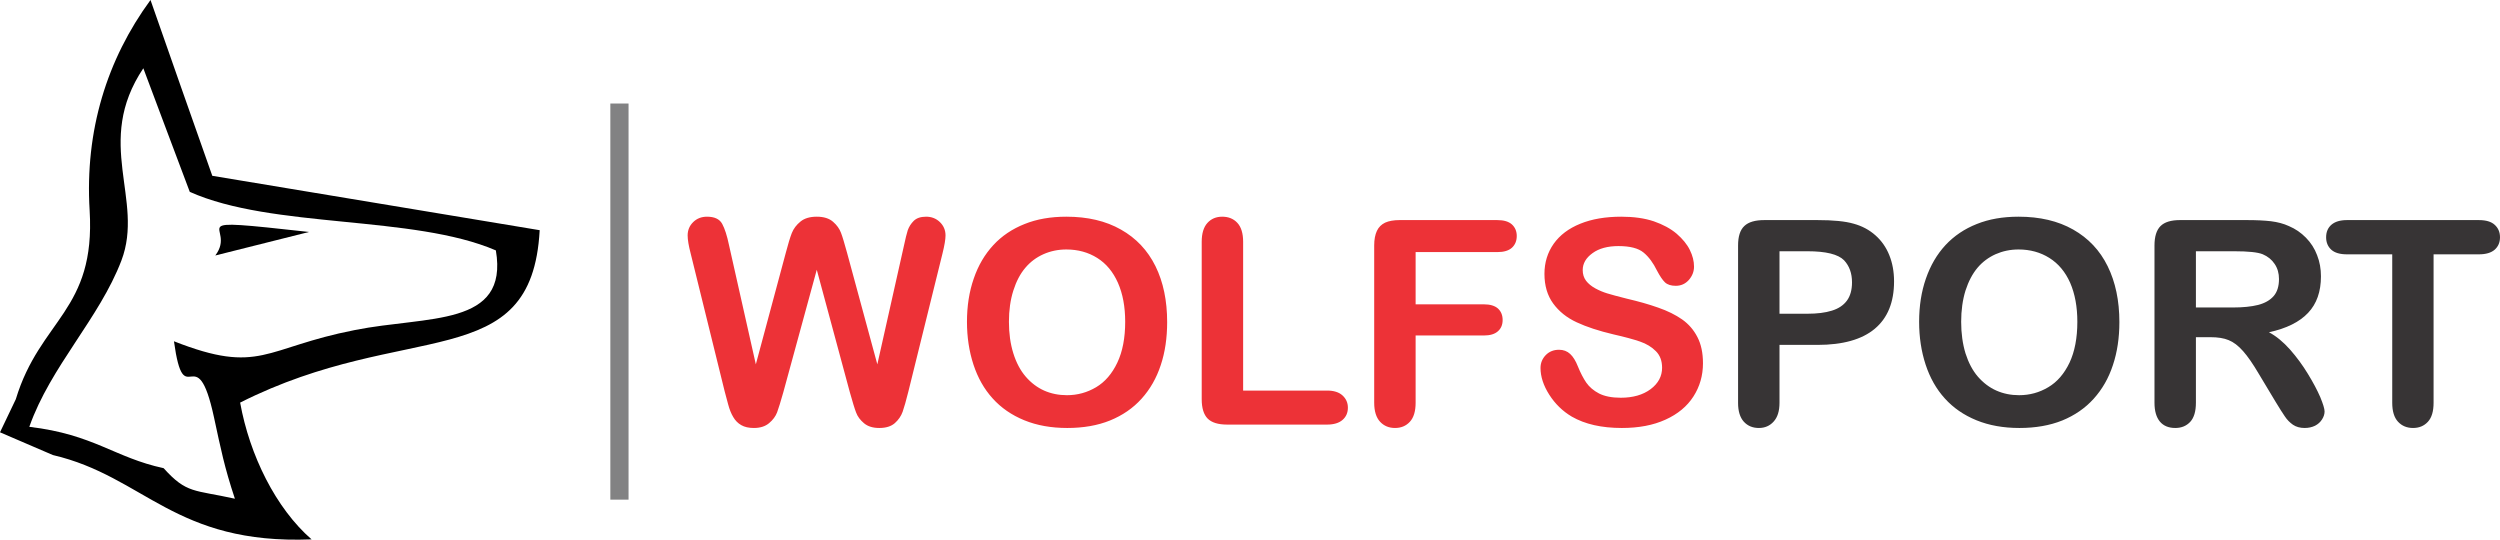 <svg width="875" height="189" viewBox="0 0 875 189" fill="none"
  xmlns="http://www.w3.org/2000/svg">
  <path d="M297.454 137.319L285.871 94.417L274.153 137.319C273.235 140.559 272.506 142.908 271.993 144.312C271.453 145.716 270.508 147.012 269.158 148.119C267.835 149.226 266.08 149.793 263.866 149.793C262.057 149.793 260.599 149.469 259.438 148.794C258.277 148.146 257.332 147.174 256.63 145.959C255.901 144.744 255.334 143.313 254.875 141.612C254.416 139.965 254.011 138.399 253.633 136.968L241.754 88.801C241.025 86.02 240.674 83.888 240.674 82.403C240.674 80.567 241.322 79.001 242.618 77.732C243.914 76.463 245.534 75.842 247.45 75.842C250.096 75.842 251.851 76.679 252.769 78.353C253.687 80.053 254.47 82.51 255.145 85.75L264.541 127.519L275.044 88.423C275.827 85.426 276.529 83.132 277.123 81.593C277.744 80.026 278.77 78.677 280.174 77.543C281.551 76.409 283.468 75.842 285.871 75.842C288.301 75.842 290.218 76.436 291.568 77.624C292.918 78.785 293.836 80.108 294.349 81.484C294.889 82.888 295.564 85.183 296.455 88.423L307.065 127.519L316.434 85.75C316.893 83.564 317.325 81.835 317.703 80.621C318.135 79.379 318.837 78.272 319.809 77.3C320.808 76.328 322.239 75.842 324.156 75.842C326.019 75.842 327.639 76.463 328.935 77.705C330.258 78.974 330.933 80.54 330.933 82.403C330.933 83.752 330.582 85.885 329.853 88.801L317.946 136.968C317.136 140.208 316.461 142.611 315.921 144.123C315.381 145.635 314.463 146.958 313.194 148.092C311.898 149.226 310.089 149.793 307.74 149.793C305.526 149.793 303.744 149.253 302.421 148.146C301.098 147.039 300.154 145.797 299.641 144.393C299.101 143.016 298.399 140.667 297.454 137.319V137.319ZM373.214 75.842C380.666 75.842 387.011 77.327 392.33 80.35C397.649 83.347 401.672 87.613 404.426 93.175C407.153 98.71 408.503 105.244 408.503 112.723C408.503 118.258 407.774 123.28 406.262 127.789C404.777 132.325 402.536 136.24 399.539 139.56C396.542 142.881 392.87 145.392 388.496 147.174C384.149 148.929 379.154 149.793 373.538 149.793C367.922 149.793 362.927 148.902 358.499 147.093C354.072 145.284 350.4 142.746 347.43 139.452C344.46 136.186 342.219 132.217 340.707 127.6C339.195 122.983 338.439 117.988 338.439 112.615C338.439 107.107 339.222 102.085 340.815 97.495C342.381 92.905 344.676 89.017 347.673 85.777C350.643 82.564 354.315 80.108 358.607 78.407C362.873 76.679 367.76 75.842 373.214 75.842ZM393.815 112.615C393.815 107.377 392.978 102.841 391.277 98.98C389.576 95.146 387.173 92.257 384.041 90.286C380.909 88.315 377.291 87.316 373.214 87.316C370.352 87.316 367.652 87.883 365.222 88.963C362.738 90.07 360.632 91.636 358.877 93.715C357.095 95.794 355.691 98.467 354.666 101.707C353.64 104.947 353.127 108.592 353.127 112.615C353.127 116.692 353.64 120.364 354.666 123.658C355.691 126.952 357.149 129.679 359.012 131.839C360.875 133.999 363.035 135.619 365.438 136.699C367.868 137.778 370.541 138.318 373.43 138.318C377.129 138.318 380.531 137.373 383.663 135.511C386.741 133.675 389.225 130.813 391.061 126.925C392.897 123.064 393.815 118.285 393.815 112.615V112.615ZM435.097 84.617V136.699H464.499C466.821 136.699 468.63 137.265 469.872 138.399C471.141 139.56 471.762 140.991 471.762 142.692C471.762 144.447 471.141 145.878 469.899 146.958C468.684 148.038 466.848 148.605 464.499 148.605H429.481C426.349 148.605 424.081 147.903 422.677 146.499C421.3 145.095 420.598 142.827 420.598 139.722V84.617C420.598 81.701 421.273 79.487 422.596 78.029C423.919 76.571 425.647 75.842 427.78 75.842C429.94 75.842 431.722 76.544 433.072 78.002C434.422 79.46 435.097 81.674 435.097 84.617V84.617ZM524.033 88.234H495.468V106.513H519.362C521.549 106.513 523.223 107.026 524.303 107.998C525.383 108.997 525.923 110.347 525.923 111.994C525.923 113.641 525.383 114.964 524.276 115.936C523.169 116.935 521.522 117.421 519.362 117.421H495.468V140.964C495.468 143.961 494.793 146.175 493.443 147.633C492.093 149.091 490.365 149.793 488.259 149.793C486.126 149.793 484.371 149.064 483.021 147.606C481.671 146.148 480.969 143.907 480.969 140.964V85.912C480.969 83.834 481.293 82.132 481.914 80.809C482.535 79.487 483.507 78.542 484.803 77.921C486.126 77.327 487.827 77.03 489.852 77.03H524.033C526.355 77.03 528.056 77.543 529.19 78.569C530.297 79.594 530.864 80.945 530.864 82.591C530.864 84.293 530.297 85.669 529.19 86.695C528.056 87.721 526.355 88.234 524.033 88.234V88.234ZM596.041 127.141C596.041 131.461 594.907 135.349 592.693 138.777C590.479 142.233 587.212 144.933 582.919 146.877C578.599 148.848 573.524 149.793 567.638 149.793C560.564 149.793 554.732 148.47 550.142 145.824C546.902 143.907 544.283 141.342 542.231 138.129C540.206 134.944 539.18 131.812 539.18 128.788C539.18 127.033 539.801 125.548 541.016 124.279C542.231 123.037 543.797 122.416 545.66 122.416C547.199 122.416 548.495 122.902 549.548 123.874C550.601 124.846 551.492 126.304 552.248 128.221C553.166 130.489 554.165 132.406 555.191 133.918C556.271 135.457 557.756 136.725 559.673 137.724C561.59 138.696 564.128 139.209 567.26 139.209C571.526 139.209 575.035 138.21 577.708 136.213C580.381 134.215 581.731 131.704 581.731 128.707C581.731 126.331 581.029 124.387 579.571 122.929C578.113 121.444 576.25 120.31 573.956 119.527C571.661 118.744 568.583 117.907 564.749 117.043C559.619 115.828 555.299 114.424 551.843 112.804C548.387 111.211 545.633 108.997 543.608 106.216C541.583 103.435 540.557 99.979 540.557 95.848C540.557 91.906 541.637 88.396 543.77 85.345C545.93 82.294 549.035 79.945 553.112 78.299C557.162 76.652 561.941 75.842 567.449 75.842C571.823 75.842 575.629 76.382 578.842 77.462C582.028 78.569 584.701 79.999 586.834 81.808C588.913 83.618 590.479 85.507 591.451 87.505C592.423 89.476 592.909 91.42 592.909 93.31C592.909 95.011 592.315 96.577 591.1 97.981C589.858 99.358 588.346 100.033 586.51 100.033C584.863 100.033 583.594 99.628 582.73 98.818C581.866 97.981 580.948 96.604 579.949 94.714C578.626 92.014 577.087 89.908 575.251 88.396C573.416 86.884 570.5 86.128 566.45 86.128C562.724 86.128 559.673 86.938 557.405 88.585C555.11 90.232 553.949 92.203 553.949 94.525C553.949 95.956 554.327 97.198 555.11 98.251C555.893 99.277 556.973 100.168 558.35 100.924C559.727 101.68 561.104 102.247 562.508 102.679C563.885 103.111 566.207 103.732 569.42 104.542C573.469 105.487 577.114 106.513 580.381 107.674C583.648 108.808 586.429 110.185 588.751 111.805C591.046 113.425 592.828 115.504 594.097 117.988C595.393 120.472 596.041 123.523 596.041 127.141V127.141Z" fill="#ED3237"/>
  <path d="M636.108 120.715H622.825V140.964C622.825 143.88 622.15 146.04 620.773 147.552C619.423 149.064 617.668 149.793 615.616 149.793C613.429 149.793 611.674 149.064 610.324 147.579C609.001 146.094 608.326 143.907 608.326 141.072V85.912C608.326 82.727 609.055 80.459 610.54 79.082C611.998 77.705 614.32 77.03 617.506 77.03H636.108C641.589 77.03 645.828 77.435 648.798 78.299C651.741 79.109 654.252 80.459 656.385 82.349C658.518 84.239 660.138 86.533 661.245 89.287C662.352 92.014 662.919 95.092 662.919 98.494C662.919 105.811 660.651 111.319 656.169 115.072C651.687 118.825 644.991 120.715 636.108 120.715V120.715ZM632.598 87.937H622.825V109.807H632.598C636 109.807 638.862 109.456 641.157 108.727C643.452 108.025 645.207 106.864 646.422 105.217C647.61 103.597 648.204 101.464 648.204 98.818C648.204 95.659 647.286 93.094 645.423 91.096C643.344 88.99 639.078 87.937 632.598 87.937V87.937ZM706.496 75.842C713.921 75.842 720.293 77.327 725.612 80.35C730.904 83.347 734.954 87.613 737.681 93.175C740.407 98.71 741.784 105.244 741.784 112.723C741.784 118.258 741.028 123.28 739.516 127.789C738.031 132.325 735.791 136.24 732.794 139.56C729.797 142.881 726.125 145.392 721.778 147.174C717.404 148.929 712.409 149.793 706.793 149.793C701.204 149.793 696.182 148.902 691.754 147.093C687.326 145.284 683.654 142.746 680.685 139.452C677.715 136.186 675.474 132.217 673.962 127.6C672.45 122.983 671.694 117.988 671.694 112.615C671.694 107.107 672.477 102.085 674.07 97.495C675.663 92.905 677.931 89.017 680.928 85.777C683.924 82.564 687.569 80.108 691.862 78.407C696.155 76.679 701.015 75.842 706.496 75.842ZM727.07 112.615C727.07 107.377 726.233 102.841 724.559 98.98C722.858 95.146 720.428 92.257 717.296 90.286C714.164 88.315 710.546 87.316 706.496 87.316C703.607 87.316 700.934 87.883 698.477 88.963C696.02 90.07 693.887 91.636 692.132 93.715C690.377 95.794 688.973 98.467 687.92 101.707C686.921 104.947 686.408 108.592 686.408 112.615C686.408 116.692 686.921 120.364 687.92 123.658C688.973 126.952 690.404 129.679 692.267 131.839C694.157 133.999 696.29 135.619 698.72 136.699C701.15 137.778 703.796 138.318 706.685 138.318C710.411 138.318 713.813 137.373 716.918 135.511C720.023 133.675 722.48 130.813 724.343 126.925C726.152 123.064 727.07 118.285 727.07 112.615V112.615ZM773.644 118.015H768.568V140.964C768.568 144.015 767.893 146.229 766.57 147.66C765.22 149.091 763.492 149.793 761.359 149.793C759.037 149.793 757.228 149.064 755.959 147.552C754.717 146.04 754.069 143.88 754.069 140.964V85.912C754.069 82.808 754.771 80.54 756.175 79.136C757.579 77.732 759.847 77.03 762.952 77.03H786.523C789.763 77.03 792.543 77.165 794.865 77.435C797.187 77.732 799.266 78.272 801.129 79.136C803.37 80.081 805.341 81.43 807.069 83.186C808.797 84.94 810.12 86.992 810.984 89.314C811.902 91.636 812.334 94.093 812.334 96.712C812.334 102.058 810.849 106.324 807.825 109.51C804.828 112.696 800.265 114.964 794.136 116.287C796.701 117.664 799.158 119.689 801.507 122.335C803.856 125.008 805.962 127.87 807.771 130.867C809.607 133.864 811.038 136.564 812.091 138.993C813.09 141.423 813.603 143.097 813.603 144.015C813.603 144.933 813.306 145.878 812.712 146.796C812.118 147.741 811.308 148.47 810.255 149.01C809.202 149.523 807.987 149.793 806.637 149.793C805.017 149.793 803.64 149.415 802.533 148.659C801.426 147.876 800.481 146.931 799.698 145.743C798.888 144.582 797.808 142.854 796.431 140.586L790.627 130.921C788.548 127.384 786.685 124.684 785.038 122.848C783.391 120.985 781.717 119.716 780.016 119.041C778.342 118.339 776.209 118.015 773.644 118.015ZM781.933 87.937H768.568V107.62H781.555C785.038 107.62 787.954 107.323 790.33 106.729C792.706 106.108 794.514 105.082 795.783 103.624C797.025 102.193 797.646 100.195 797.646 97.657C797.646 95.659 797.16 93.904 796.134 92.392C795.135 90.88 793.732 89.746 791.95 88.99C790.249 88.288 786.928 87.937 781.933 87.937ZM867.575 89.017H851.753V140.964C851.753 143.961 851.105 146.175 849.755 147.633C848.406 149.091 846.678 149.793 844.572 149.793C842.412 149.793 840.657 149.064 839.307 147.606C837.957 146.148 837.282 143.934 837.282 140.964V89.017H821.46C818.976 89.017 817.14 88.477 815.952 87.397C814.737 86.29 814.143 84.832 814.143 83.05C814.143 81.188 814.764 79.73 816.006 78.65C817.275 77.57 819.084 77.03 821.46 77.03H867.575C870.086 77.03 871.949 77.57 873.164 78.704C874.379 79.811 875 81.269 875 83.05C875 84.832 874.379 86.29 873.137 87.397C871.895 88.477 870.059 89.017 867.575 89.017V89.017Z" fill="#373435"/>
  <path fill-rule="evenodd" clip-rule="evenodd" d="M75.356 89.422L108.16 81.188C60.992 75.977 83.32 78.866 75.356 89.422V89.422Z" fill="black"/>
  <path fill-rule="evenodd" clip-rule="evenodd" d="M5.535 139.722C3.699 143.637 1.836 147.471 0 151.305C6.21 153.978 12.312 156.624 18.522 159.27C50.705 166.803 61.019 190.698 109.051 188.781C96.523 177.873 87.37 159.351 84.049 140.91C142.341 111.481 186.108 131.623 188.889 80.567C150.738 74.222 112.534 67.877 74.303 61.532C67.067 41.012 59.831 20.52 52.676 0C37.421 20.817 29.672 45.737 31.373 73.628C33.506 108.808 14.013 111.697 5.535 139.722V139.722ZM60.884 119.446C91.123 131.326 92.446 121.714 124.117 115.531C149.631 110.428 178.116 114.559 173.553 87.64C144.555 75.167 95.335 80.108 66.419 67.148C61.019 52.757 55.565 38.366 50.165 23.895C32.75 49.949 50.624 69.794 42.497 91.177C34.748 111.481 17.712 128.221 10.26 149.388C32.912 152.061 40.067 160.161 57.266 163.86C65.366 172.851 67.877 171.366 82.213 174.552C78.515 163.401 77.327 157.299 74.897 146.067C68.687 117.313 64.502 145.635 60.884 119.446V119.446Z" fill="black"/>
  <path fill-rule="evenodd" clip-rule="evenodd" d="M213.62 36.233H219.992V174.876H213.62V36.233Z" fill="#828283"/>
</svg>
